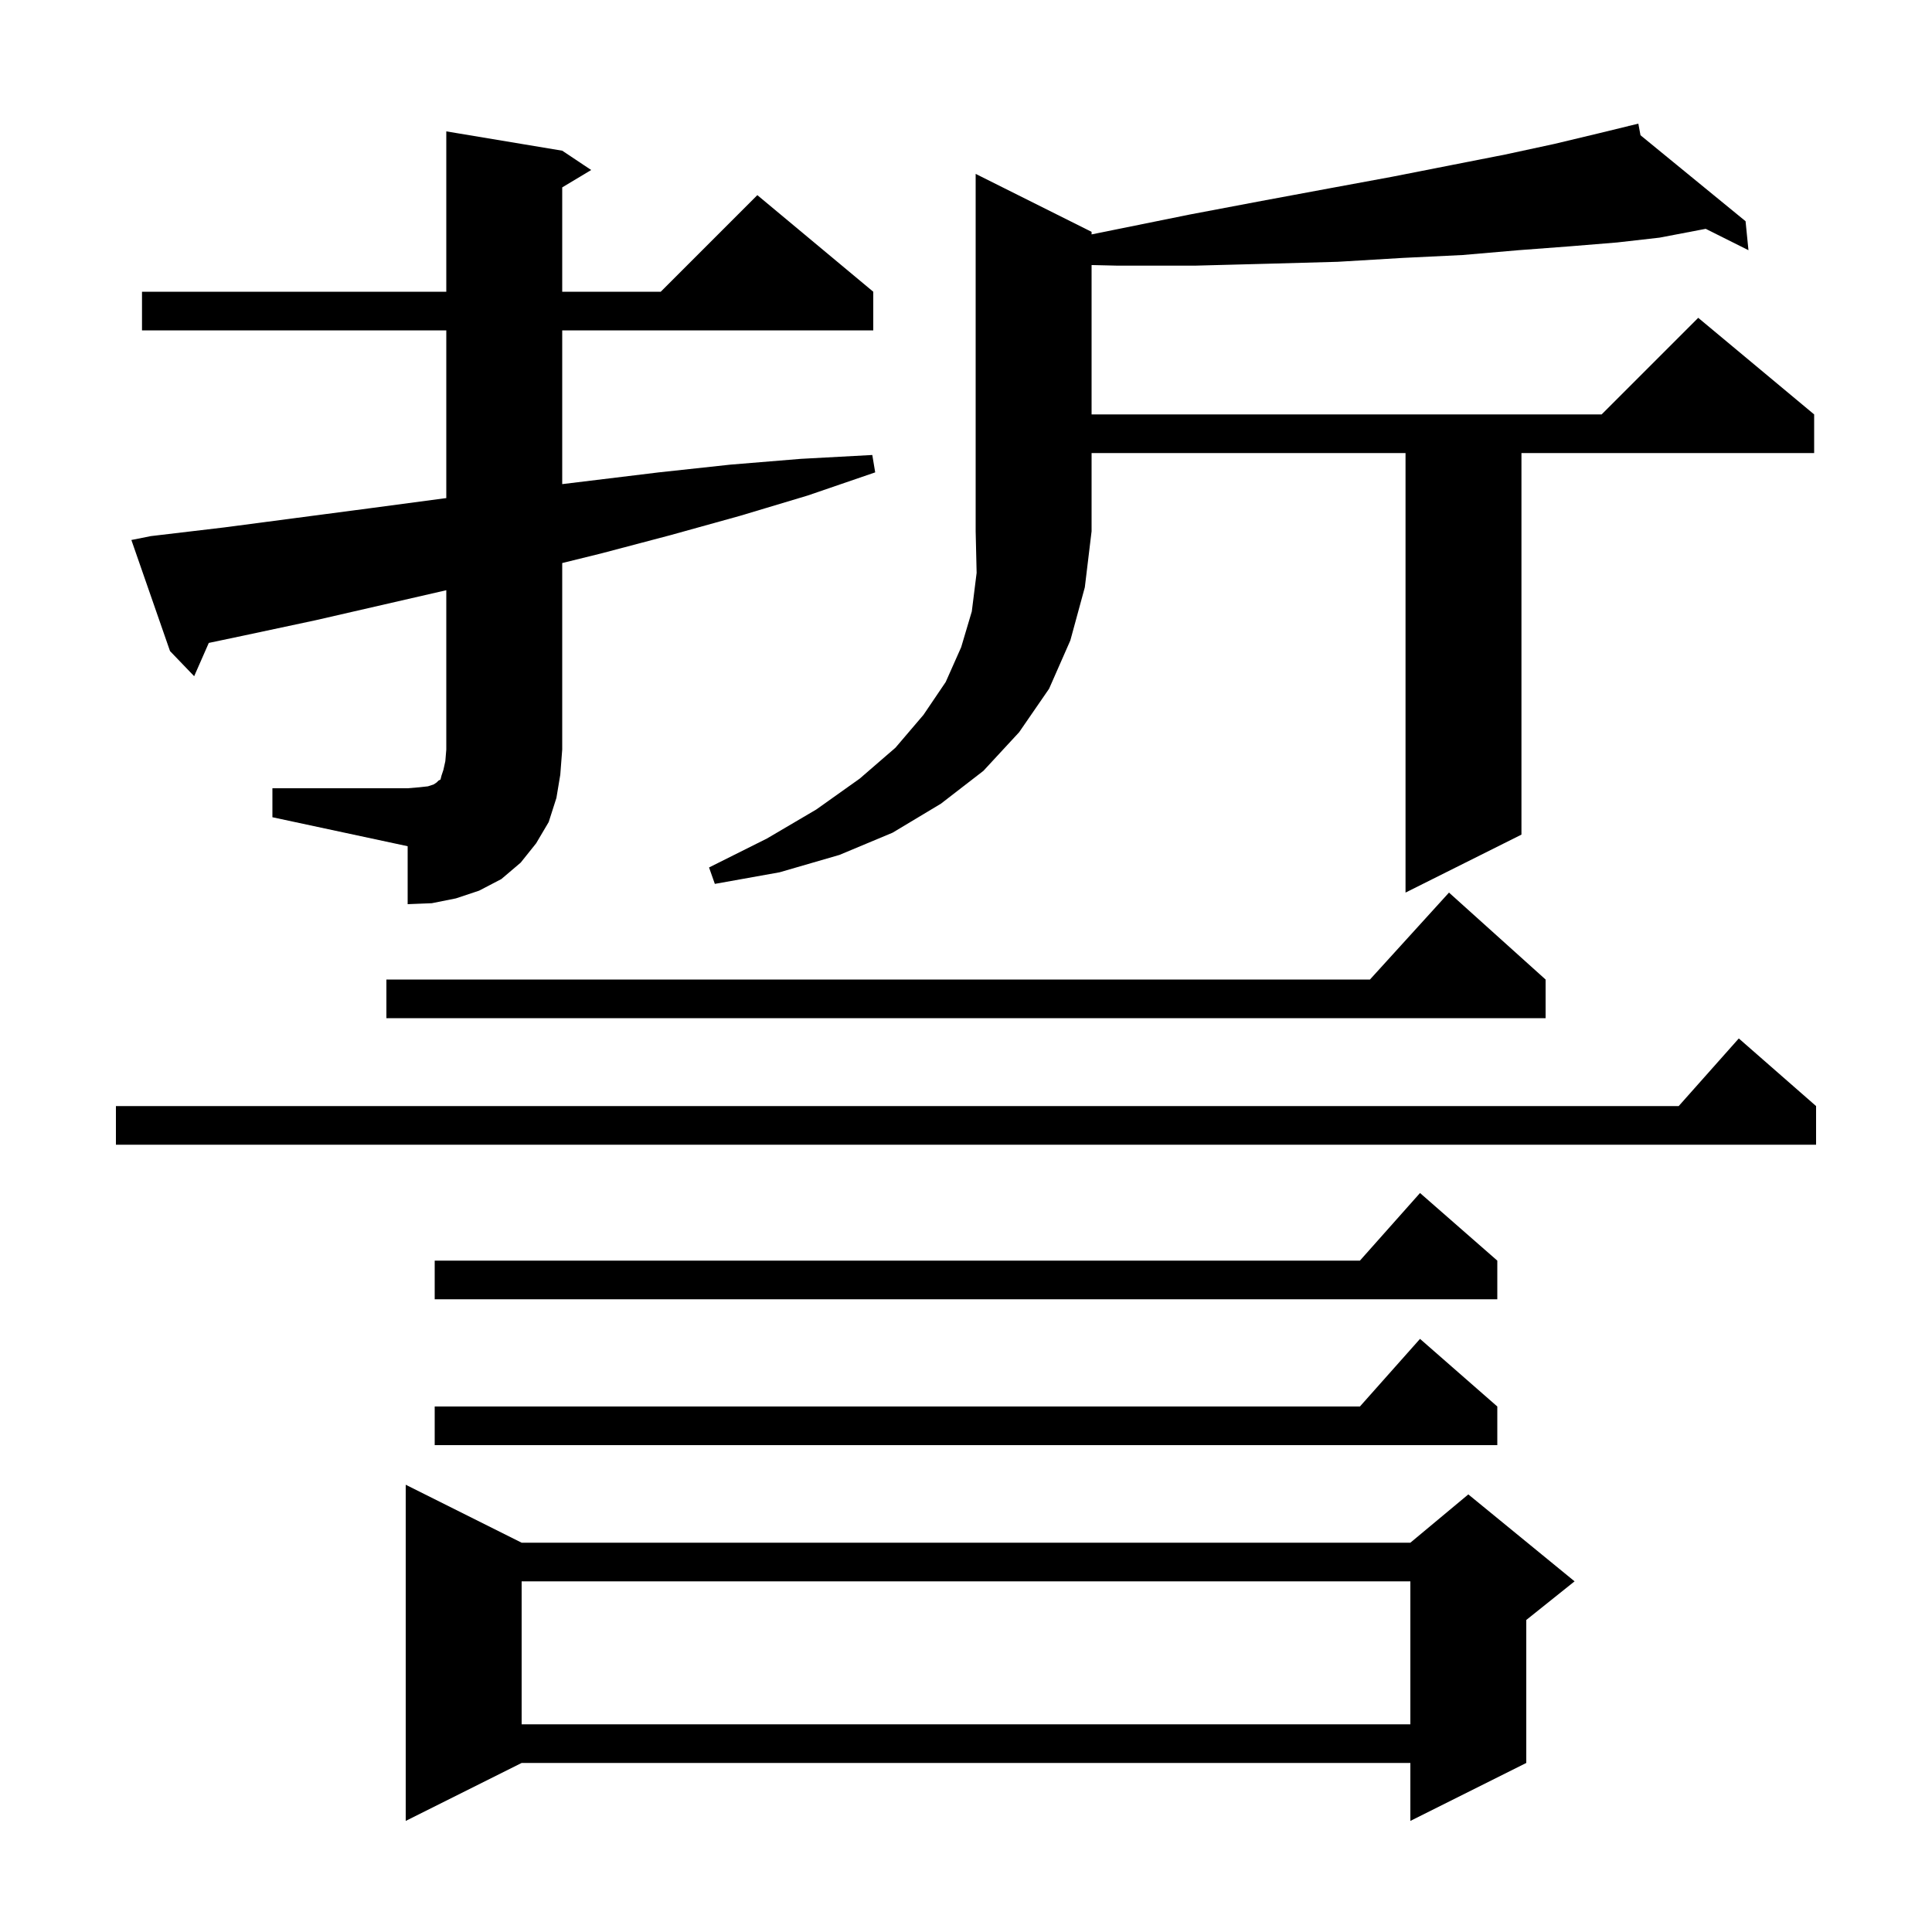 <svg xmlns="http://www.w3.org/2000/svg" xmlns:xlink="http://www.w3.org/1999/xlink" version="1.1" baseProfile="full" viewBox="0 0 200 200" width="200" height="200">
<g fill="black">
<path d="M 54.0 159.7 L 146.0 159.7 L 152.0 154.7 L 163.0 163.7 L 158.0 167.7 L 158.0 182.5 L 146.0 188.5 L 146.0 182.5 L 54.0 182.5 L 42.0 188.5 L 42.0 153.7 Z M 54.0 163.7 L 54.0 178.5 L 146.0 178.5 L 146.0 163.7 Z M 155.0 145.6 L 155.0 149.6 L 45.0 149.6 L 45.0 145.6 L 140.778 145.6 L 147.0 138.6 Z M 155.0 130.5 L 155.0 134.5 L 45.0 134.5 L 45.0 130.5 L 140.778 130.5 L 147.0 123.5 Z M 188.0 114.5 L 188.0 118.5 L 12.0 118.5 L 12.0 114.5 L 173.778 114.5 L 180.0 107.5 Z M 160.0 101.4 L 160.0 105.4 L 40.0 105.4 L 40.0 101.4 L 141.818 101.4 L 150.0 92.4 Z M 28.2 81.6 L 42.2 81.6 L 43.4 81.5 L 44.3 81.4 L 44.9 81.2 L 45.2 81.0 L 45.4 80.8 L 45.6 80.7 L 45.7 80.3 L 45.9 79.7 L 46.1 78.8 L 46.2 77.6 L 46.2 61.099 L 32.7 64.2 L 25.2 65.8 L 21.614 66.555 L 20.1 70.0 L 17.6 67.4 L 13.6 55.9 L 15.6 55.5 L 23.2 54.6 L 38.4 52.6 L 45.9 51.6 L 46.2 51.564 L 46.2 34.2 L 14.7 34.2 L 14.7 30.2 L 46.2 30.2 L 46.2 13.6 L 58.2 15.6 L 61.2 17.6 L 58.2 19.4 L 58.2 30.2 L 68.4 30.2 L 78.4 20.2 L 90.4 30.2 L 90.4 34.2 L 58.2 34.2 L 58.2 50.116 L 68.2 48.9 L 75.6 48.1 L 82.9 47.5 L 90.3 47.1 L 90.6 48.9 L 83.6 51.3 L 76.6 53.4 L 69.4 55.4 L 62.2 57.3 L 58.2 58.286 L 58.2 77.6 L 58.0 80.2 L 57.6 82.6 L 56.8 85.1 L 55.5 87.3 L 53.9 89.3 L 51.9 91.0 L 49.6 92.2 L 47.2 93.0 L 44.7 93.5 L 42.2 93.6 L 42.2 87.6 L 28.2 84.6 Z M 113.0 24.0 L 113.0 24.265 L 115.3 23.8 L 123.2 22.2 L 130.6 20.8 L 137.6 19.5 L 144.1 18.3 L 150.2 17.1 L 155.8 16.0 L 160.9 14.9 L 165.5 13.8 L 168.611 13.041 L 168.6 13.0 L 168.641 13.034 L 169.6 12.8 L 169.824 14.001 L 180.7 22.9 L 181.0 25.9 L 176.576 23.688 L 171.8 24.6 L 167.4 25.1 L 162.5 25.5 L 157.2 25.9 L 151.4 26.4 L 145.2 26.7 L 138.5 27.1 L 131.3 27.3 L 123.7 27.5 L 115.7 27.5 L 113.0 27.437 L 113.0 42.9 L 165.8 42.9 L 175.8 32.9 L 187.8 42.9 L 187.8 46.9 L 157.5 46.9 L 157.5 86.4 L 145.5 92.4 L 145.5 46.9 L 113.0 46.9 L 113.0 55.0 L 112.3 60.8 L 110.8 66.3 L 108.6 71.3 L 105.5 75.8 L 101.8 79.8 L 97.4 83.2 L 92.4 86.2 L 86.9 88.5 L 80.7 90.3 L 74.0 91.5 L 73.4 89.8 L 79.4 86.8 L 84.5 83.8 L 89.0 80.6 L 92.7 77.4 L 95.6 74.0 L 97.9 70.6 L 99.5 67.0 L 100.6 63.3 L 101.1 59.3 L 101.0 55.0 L 101.0 18.0 Z " />
</g>
</svg>
